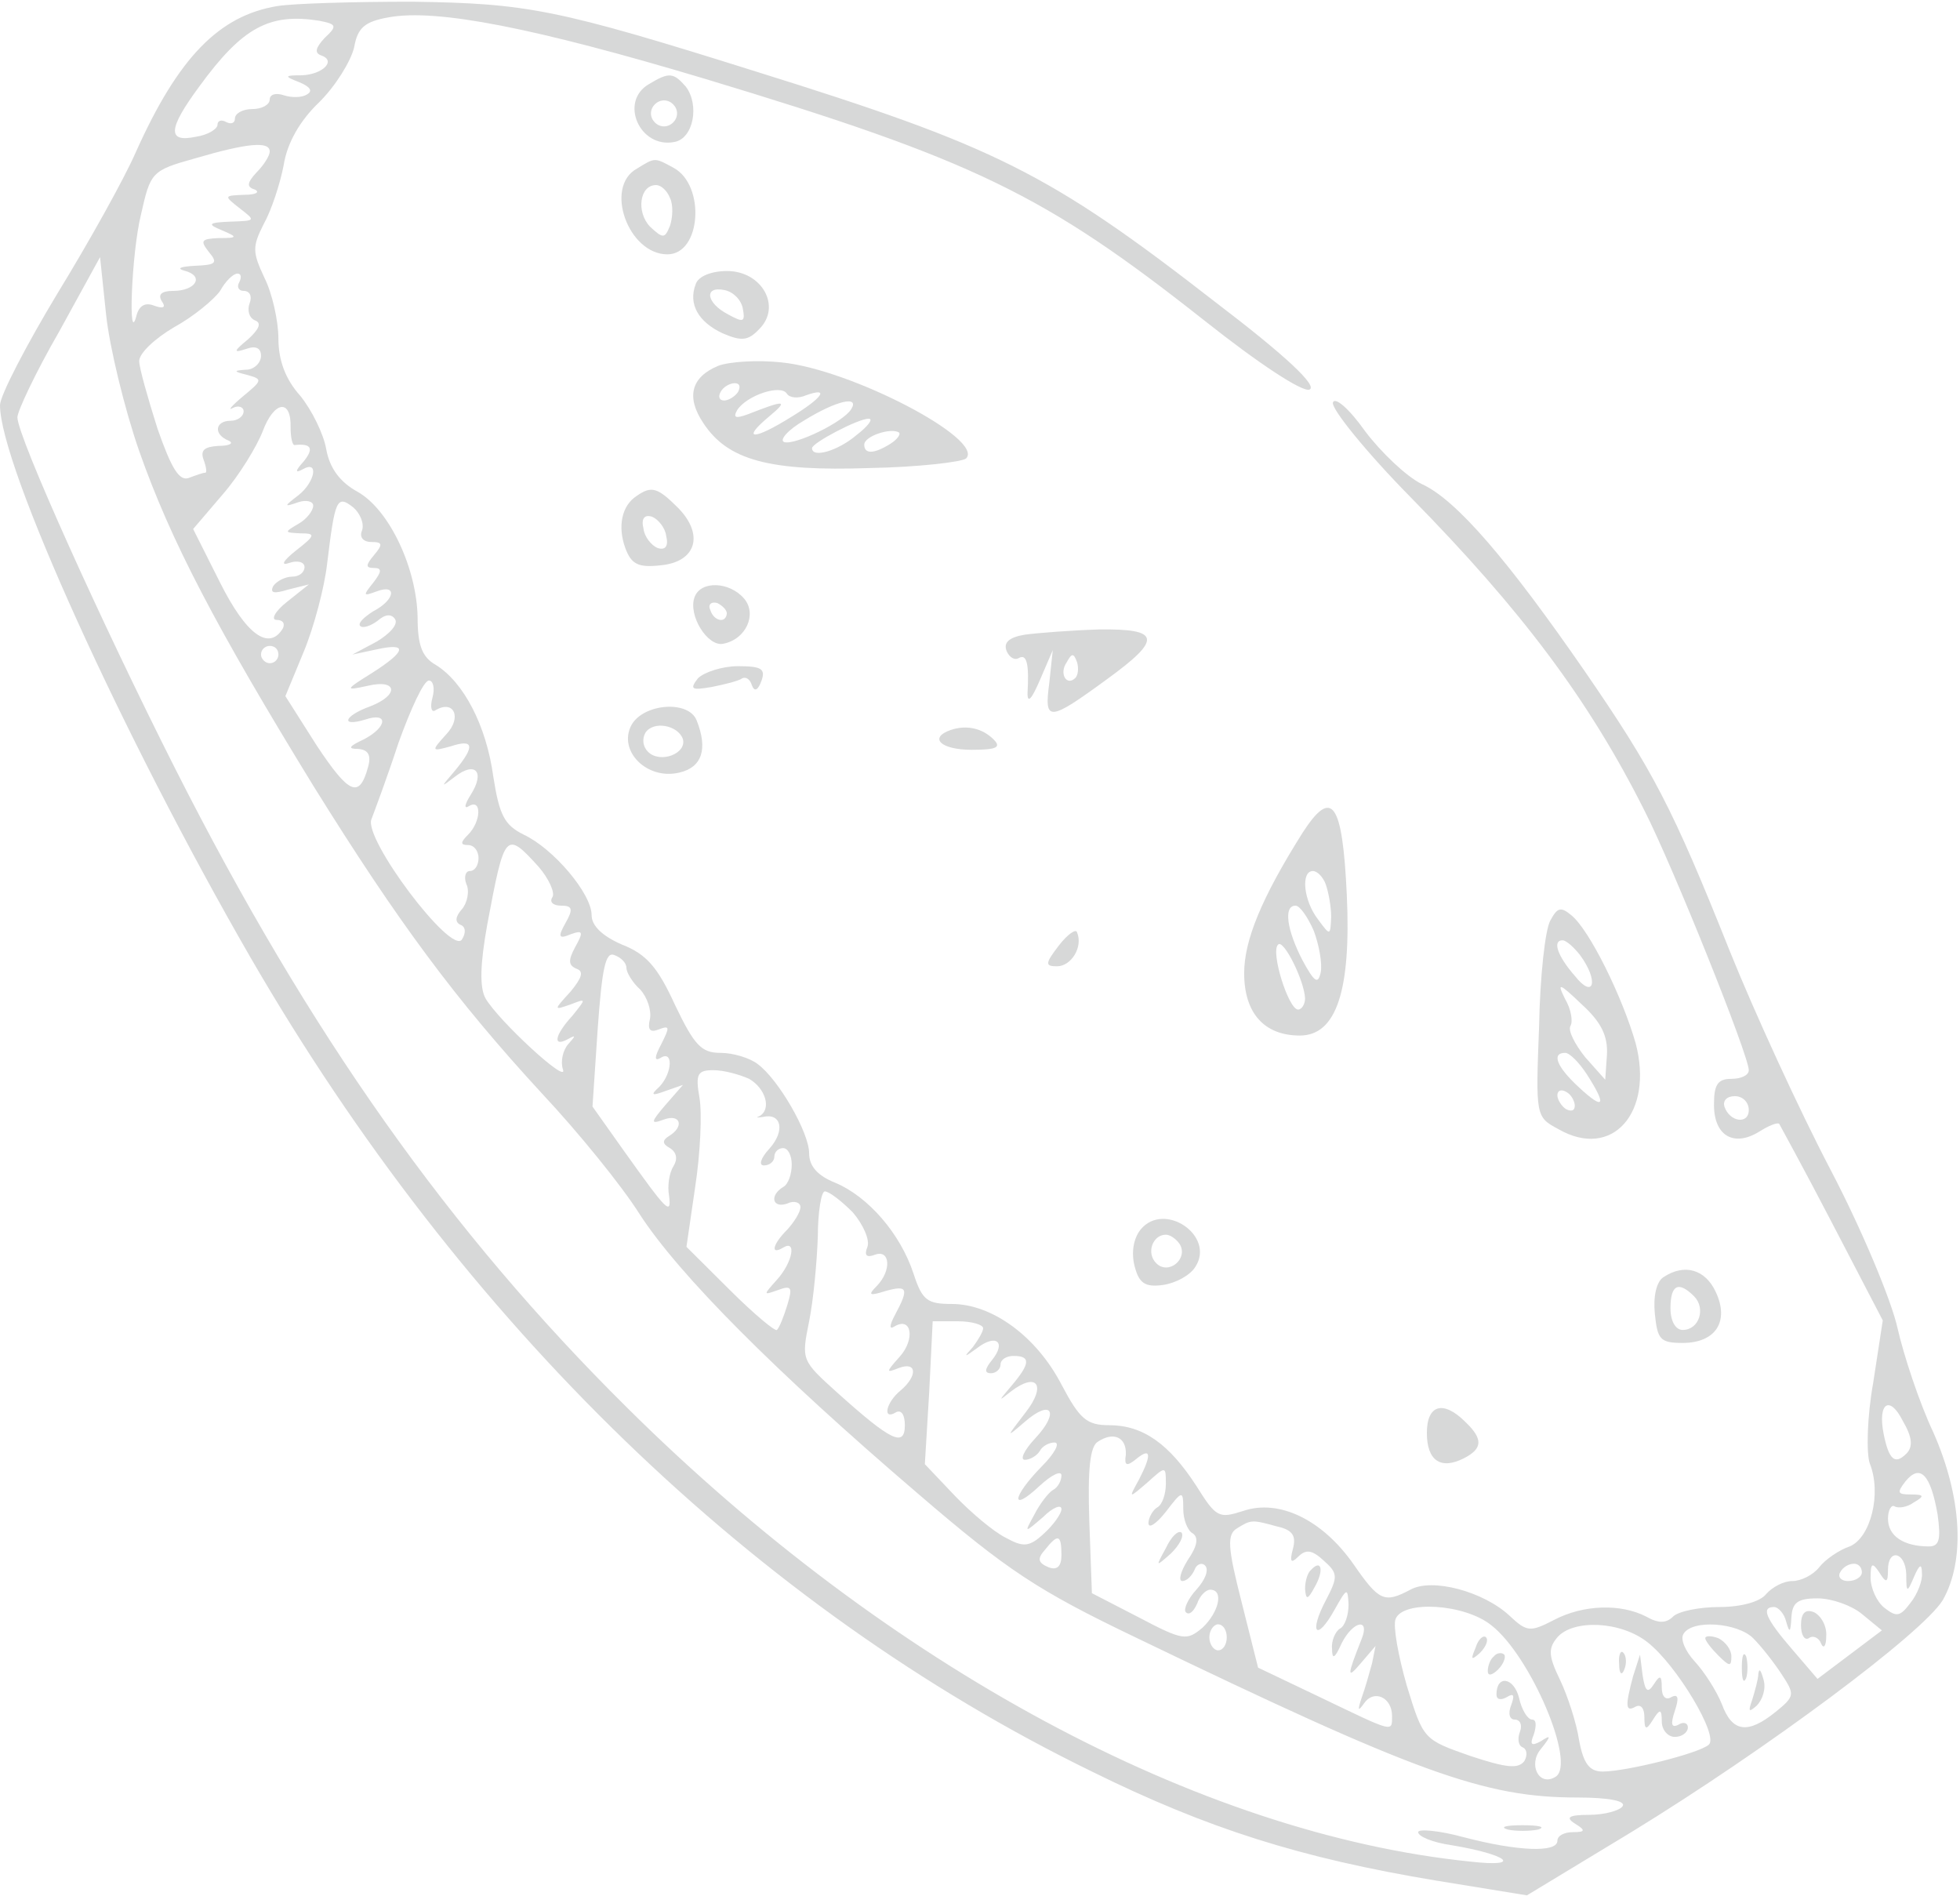 <svg width="274" height="265" viewBox="0 0 274 265" fill="none" xmlns="http://www.w3.org/2000/svg">
<g opacity="0.2">
<path d="M38.799 0.842C30.65 2.173 24.934 7.983 18.974 21.296C17.393 24.927 12.406 33.883 8.027 41.023C3.649 48.285 0 55.304 0 56.636C0 65.108 17.149 102.868 35.029 133.851C64.584 184.924 105.695 224.742 152.643 247.617C168.819 255.604 181.834 259.719 200.807 262.866L213.457 264.923L228.052 256.088C247.026 244.47 268.797 228.252 271.595 223.653C274.757 218.086 274.271 209.251 270.257 200.174C268.311 196.059 266.122 189.402 265.27 185.651C264.419 181.778 260.283 171.854 255.905 163.503C251.526 155.152 245.202 141.355 241.796 132.883C233.769 112.792 231.093 107.709 221.606 93.912C210.903 78.421 203.605 69.828 198.74 67.649C196.551 66.56 193.023 63.171 190.834 60.267C188.523 56.999 186.577 55.425 186.334 56.273C186.091 57.12 190.956 63.171 197.28 69.586C212.727 85.319 222.092 97.785 229.877 113.276C233.89 121.143 244.472 147.527 244.472 149.585C244.472 150.311 243.377 150.795 242.039 150.795C240.093 150.795 239.607 151.642 239.607 154.426C239.607 158.783 242.404 160.356 245.931 158.177C247.269 157.33 248.486 156.846 248.729 157.088C248.85 157.33 252.256 163.503 256.148 171.006L263.203 184.561L261.865 193.275C261.013 197.995 260.892 203.079 261.378 204.531C263.081 208.767 261.5 214.939 258.581 216.149C257.121 216.634 255.175 217.965 254.324 219.054C253.472 220.143 251.77 220.991 250.553 220.991C249.337 220.991 247.756 221.838 246.904 222.806C246.053 223.895 243.377 224.621 240.337 224.621C237.539 224.621 234.62 225.227 233.89 225.953C232.917 226.921 231.823 226.921 230.12 225.953C226.593 224.137 221.363 224.258 217.227 226.437C213.943 228.131 213.457 228.131 211.024 225.832C207.375 222.443 200.199 220.506 197.159 222.201C193.51 224.137 192.78 223.774 189.253 218.691C184.874 212.398 178.793 209.493 173.806 211.187C170.401 212.277 170.036 212.156 167.238 207.678C163.468 201.868 159.819 199.206 155.075 199.206C151.913 199.206 150.94 198.358 148.386 193.517C144.859 186.74 138.656 182.262 133.061 182.262C129.655 182.262 128.925 181.778 127.709 178.026C125.885 172.459 121.385 167.255 116.763 165.318C114.33 164.35 113.114 163.019 113.114 161.203C113.114 158.298 108.857 150.916 105.938 148.737C104.843 147.89 102.532 147.164 100.708 147.164C98.032 147.164 97.059 146.075 94.383 140.507C91.951 135.182 90.37 133.367 86.964 132.036C84.166 130.825 82.707 129.373 82.707 127.921C82.707 124.895 77.355 118.602 73.22 116.665C70.544 115.334 69.814 114.003 68.963 108.556C67.99 101.416 64.828 95.364 60.935 92.944C58.989 91.855 58.381 90.16 58.381 86.287C58.26 79.51 54.489 71.28 49.989 68.738C47.556 67.407 46.097 65.471 45.61 62.808C45.245 60.63 43.543 57.241 41.962 55.304C39.894 53.005 38.921 50.342 38.921 47.317C38.921 44.896 38.069 41.023 36.975 38.845C35.272 35.214 35.272 34.488 36.853 31.341C37.948 29.405 39.164 25.653 39.651 23.111C40.137 19.964 41.962 16.818 44.637 14.276C46.948 11.977 49.016 8.588 49.502 6.651C49.989 3.868 50.962 3.021 54.368 2.416C61.057 1.205 74.68 3.868 98.519 11.008C136.223 22.385 145.953 27.105 168.333 44.775C176.117 50.947 182.077 54.82 183.05 54.457C184.266 53.973 179.766 49.737 169.914 42.233C146.561 24.079 139.142 20.448 105.816 10.04C77.72 1.205 73.706 0.479 57.652 0.237C49.502 0.237 41.11 0.479 38.799 0.842ZM45.367 5.32C44.151 6.651 43.908 7.378 44.881 7.741C47.07 8.467 45.124 10.403 42.205 10.524C39.772 10.524 39.651 10.645 41.84 11.492C43.3 12.098 43.786 12.703 42.935 13.187C42.205 13.671 40.745 13.671 39.651 13.308C38.556 12.945 37.705 13.187 37.705 13.913C37.705 14.639 36.61 15.244 35.272 15.244C33.934 15.244 32.84 15.85 32.84 16.576C32.84 17.181 32.353 17.423 31.623 17.06C31.015 16.697 30.407 16.818 30.407 17.423C30.407 18.028 29.069 18.875 27.366 19.117C23.352 19.964 23.474 18.028 27.853 12.098C33.934 3.747 37.705 1.81 44.637 2.9C47.07 3.384 47.192 3.626 45.367 5.32ZM37.705 21.175C37.705 21.78 36.853 23.111 35.88 24.079C34.542 25.532 34.421 26.137 35.637 26.5C36.367 26.863 35.759 27.226 34.177 27.226C31.258 27.347 31.258 27.347 33.569 29.163C35.759 30.857 35.759 30.857 32.231 30.978C29.069 31.099 28.947 31.341 31.015 32.188C33.326 33.156 33.204 33.277 30.529 33.277C28.096 33.398 27.974 33.641 29.191 35.214C30.529 36.787 30.164 37.029 27.245 37.15C25.177 37.271 24.569 37.513 25.907 37.877C28.582 38.603 27.366 40.66 24.204 40.66C22.623 40.66 22.015 41.144 22.623 42.112C23.231 42.96 22.866 43.202 21.528 42.718C20.312 42.233 19.46 42.718 19.096 44.049C17.879 48.769 18.366 35.456 19.704 30.01C21.042 24.079 21.163 23.837 27.245 22.143C34.664 19.964 37.705 19.722 37.705 21.175ZM19.46 63.05C23.839 75.516 30.164 87.619 43.908 110.009C55.584 128.768 63.611 139.66 75.774 152.852C80.882 158.298 86.964 165.802 89.396 169.675C94.87 178.147 108.37 191.702 128.317 208.767C140.845 219.538 145.102 222.322 158.724 228.857C198.132 247.859 207.497 251.247 220.511 251.247C224.89 251.247 227.322 251.731 226.836 252.458C226.471 253.063 224.282 253.668 222.214 253.668C219.295 253.668 218.808 254.031 220.146 254.878C221.727 255.846 221.606 256.088 219.903 256.088C218.687 256.088 217.714 256.573 217.714 257.299C217.714 258.993 212.119 258.751 204.7 256.815C201.172 255.846 198.253 255.604 198.253 256.088C198.253 256.694 200.321 257.541 202.875 257.904C210.903 259.235 212.97 261.051 205.551 260.203C167.603 256.331 124.06 232.851 87.694 196.785C62.882 172.217 43.3 144.622 24.447 107.346C14.23 87.135 2.433 60.993 2.433 58.33C2.433 57.483 4.987 52.037 8.271 46.348L13.987 35.94L14.839 44.049C15.325 48.527 17.393 57.12 19.46 63.05ZM33.448 39.45C33.083 40.055 33.326 40.66 34.056 40.66C34.907 40.66 35.272 41.386 34.907 42.355C34.542 43.323 34.785 44.412 35.637 44.775C36.61 45.138 36.245 45.985 34.664 47.438C32.596 49.132 32.596 49.374 34.421 48.769C35.759 48.285 36.488 48.648 36.488 49.737C36.488 50.705 35.515 51.674 34.421 51.674C32.596 51.795 32.596 51.916 34.542 52.4C36.732 53.005 36.732 53.126 33.934 55.425C32.353 56.757 31.745 57.483 32.596 56.999C33.326 56.636 34.056 56.878 34.056 57.483C34.056 58.209 33.204 58.814 32.231 58.814C30.042 58.814 29.799 60.751 31.988 61.598C32.718 61.961 32.11 62.324 30.529 62.324C28.582 62.445 27.974 62.929 28.461 64.26C28.826 65.229 28.947 66.076 28.704 66.076C28.339 66.076 27.366 66.439 26.393 66.802C25.055 67.286 23.961 65.471 22.015 59.903C20.677 55.667 19.46 51.431 19.46 50.463C19.46 49.374 21.65 47.317 24.326 45.743C27.001 44.291 29.92 41.87 30.772 40.66C31.502 39.329 32.596 38.239 33.204 38.239C33.691 38.239 33.812 38.724 33.448 39.45ZM40.624 59.782C40.624 61.114 40.867 62.324 41.232 62.203C43.543 61.961 43.908 62.687 42.448 64.502C41.232 65.834 41.232 66.197 42.327 65.592C44.637 64.26 44.029 67.407 41.718 69.222C39.651 70.796 39.651 70.917 41.718 70.191C42.813 69.828 43.786 70.07 43.786 70.675C43.786 71.401 42.813 72.611 41.718 73.216C39.651 74.427 39.772 74.427 41.962 74.548C44.151 74.548 44.151 74.79 41.353 76.968C39.529 78.421 39.164 79.147 40.502 78.663C41.597 78.299 42.57 78.542 42.57 79.268C42.57 79.994 41.84 80.599 40.867 80.599C39.894 80.599 38.678 81.204 38.191 81.93C37.705 82.899 38.313 83.02 40.259 82.415L43.178 81.688L40.137 84.109C38.434 85.44 37.826 86.65 38.678 86.65C39.529 86.65 39.894 87.135 39.529 87.861C37.583 91.007 34.421 88.708 30.772 81.446L27.001 73.943L31.137 69.102C33.448 66.439 35.88 62.445 36.732 60.267C38.313 56.031 40.745 55.667 40.624 59.782ZM50.597 74.185C50.232 75.032 50.719 75.758 51.935 75.758C53.516 75.758 53.516 76.121 52.3 77.573C51.084 79.026 51.084 79.389 52.3 79.389C53.395 79.389 53.395 79.873 52.178 81.446C50.719 83.262 50.719 83.383 52.665 82.656C55.584 81.567 55.219 83.867 52.178 85.44C50.84 86.287 49.989 87.135 50.354 87.498C50.719 87.861 51.813 87.498 52.786 86.771C53.881 85.803 54.733 85.803 55.219 86.529C55.706 87.255 54.489 88.587 52.665 89.676L49.259 91.492L52.665 90.765C57.043 89.797 56.8 91.007 52.057 94.033C48.165 96.454 48.165 96.575 51.449 95.849C55.584 94.88 55.827 97.18 51.692 98.753C48.043 100.084 47.556 101.658 51.084 100.569C54.368 99.479 54.124 101.658 50.84 103.352C48.773 104.32 48.529 104.683 50.111 104.683C51.449 104.804 51.935 105.531 51.449 107.225C50.232 111.703 48.773 110.977 44.273 104.199L39.894 97.301L42.448 91.128C43.908 87.619 45.367 82.051 45.732 78.784C46.827 69.828 47.07 69.102 49.381 70.917C50.354 71.764 50.962 73.216 50.597 74.185ZM38.921 91.492C38.921 92.097 38.434 92.702 37.705 92.702C37.096 92.702 36.488 92.097 36.488 91.492C36.488 90.765 37.096 90.281 37.705 90.281C38.434 90.281 38.921 90.765 38.921 91.492ZM60.449 97.543C60.084 98.874 60.327 99.721 60.935 99.237C63.49 97.785 64.584 100.326 62.395 102.626C60.206 105.047 60.327 105.047 63.003 104.32C66.287 103.231 66.409 104.32 63.611 107.709C61.544 110.13 61.544 110.13 63.611 108.556C66.409 106.378 67.868 107.83 65.801 111.098C64.949 112.429 64.828 113.155 65.557 112.671C67.382 111.582 67.26 114.85 65.436 116.665C64.341 117.754 64.341 118.117 65.436 118.117C66.287 118.117 66.895 118.965 66.895 119.933C66.895 120.901 66.409 121.748 65.679 121.748C65.071 121.748 64.828 122.595 65.192 123.564C65.679 124.532 65.314 126.226 64.584 127.073C63.611 128.163 63.611 128.889 64.341 129.252C65.071 129.494 65.192 130.341 64.584 131.309C63.125 133.609 50.719 117.149 51.935 114.487C52.3 113.518 54.124 108.677 55.706 103.836C57.408 99.116 59.233 95.122 59.962 95.122C60.571 95.122 60.814 96.212 60.449 97.543ZM75.288 121.143C76.747 122.838 77.599 124.774 77.234 125.379C76.747 126.105 77.355 126.589 78.45 126.589C80.031 126.589 80.153 127.073 79.058 129.01C77.963 130.946 78.085 131.309 79.788 130.583C81.491 129.978 81.612 130.22 80.396 132.399C79.423 134.214 79.423 134.94 80.639 135.424C81.612 135.787 81.369 136.635 79.788 138.571C77.355 141.234 77.355 141.234 79.788 140.386C81.977 139.539 81.977 139.539 80.031 141.96C77.477 144.743 77.234 146.438 79.423 145.228C80.518 144.622 80.518 144.743 79.423 145.954C78.693 146.801 78.328 148.374 78.693 149.464C79.545 151.763 69.693 142.686 67.868 139.539C67.017 137.966 67.138 134.698 68.112 129.252C70.544 116.302 70.666 116.06 75.288 121.143ZM87.572 135.303C87.572 135.908 88.423 137.361 89.518 138.329C90.491 139.418 91.099 141.234 90.856 142.444C90.491 143.896 90.856 144.38 92.072 143.896C93.653 143.291 93.653 143.533 92.437 145.954C91.464 147.769 91.464 148.374 92.316 147.89C94.14 146.68 94.018 149.948 92.194 151.884C90.856 153.094 91.099 153.215 93.045 152.489L95.478 151.642L93.045 154.426C90.978 156.846 90.856 157.209 92.802 156.483C95.113 155.636 95.721 157.451 93.532 158.783C92.559 159.388 92.559 159.872 93.653 160.477C94.626 161.082 94.748 162.05 94.14 163.019C93.532 163.987 93.288 165.802 93.532 167.133C93.897 170.038 93.167 169.191 87.207 160.84L82.829 154.668L83.558 143.775C84.166 135.303 84.653 133.004 85.869 133.488C86.842 133.851 87.572 134.577 87.572 135.303ZM104.722 150.795C107.032 152.126 107.884 155.031 106.181 155.999C105.573 156.241 105.816 156.241 106.668 156.12C109.222 155.515 109.83 158.056 107.519 160.598C106.303 161.929 106.059 162.898 106.789 162.898C107.641 162.898 108.249 162.292 108.249 161.687C108.249 160.961 108.857 160.477 109.465 160.477C110.195 160.477 110.681 161.566 110.681 162.776C110.681 164.108 110.195 165.56 109.465 165.923C107.519 167.133 108.005 168.949 110.073 168.223C111.046 167.739 111.898 168.102 111.898 168.707C111.898 169.433 111.046 170.764 110.073 171.854C108.005 173.911 107.641 175.484 109.465 174.395C111.411 173.185 110.803 176.453 108.614 178.873C106.668 181.052 106.668 181.052 108.735 180.325C110.681 179.599 110.803 179.962 110.073 182.383C109.587 183.956 108.979 185.53 108.614 185.893C108.37 186.135 105.451 183.714 102.046 180.325L95.964 174.274L97.181 165.923C97.91 161.203 98.154 155.636 97.789 153.457C97.181 150.069 97.546 149.585 99.735 149.585C101.194 149.585 103.384 150.19 104.722 150.795ZM244.472 155.152C244.472 157.209 241.796 156.846 241.066 154.668C240.823 153.82 241.431 153.215 242.526 153.215C243.62 153.215 244.472 154.063 244.472 155.152ZM119.195 169.433C120.655 171.127 121.628 173.306 121.263 174.274C120.776 175.484 121.141 175.847 122.358 175.363C124.425 174.637 124.668 177.542 122.601 179.72C121.263 181.052 121.506 181.173 123.817 180.446C126.858 179.599 127.101 180.083 125.155 183.714C124.304 185.288 124.304 185.893 125.033 185.409C127.466 183.956 127.952 187.224 125.763 189.645C123.817 191.823 123.817 191.944 125.642 191.218C128.196 190.25 128.317 192.307 125.885 194.365C123.817 196.059 123.331 198.601 125.277 197.39C126.006 197.027 126.493 197.753 126.493 199.206C126.493 202.352 124.547 201.384 117.128 194.728C112.019 190.129 112.019 190.129 113.114 184.682C113.722 181.657 114.208 176.332 114.33 172.822C114.33 169.433 114.817 166.528 115.303 166.528C115.911 166.528 117.614 167.86 119.195 169.433ZM137.439 185.651C137.439 186.135 136.71 187.345 135.98 188.313C134.642 189.766 134.764 189.766 136.588 188.434C139.264 186.377 140.723 187.587 138.656 190.129C137.683 191.339 137.561 191.944 138.534 191.944C139.264 191.944 139.872 191.339 139.872 190.734C139.872 190.008 140.723 189.524 141.696 189.524C144.129 189.524 144.007 190.613 141.453 193.638C139.507 195.938 139.507 195.938 141.331 194.486C144.98 191.702 146.318 193.638 143.399 197.39C140.602 201.021 140.602 201.021 143.278 198.722C147.048 195.454 148.143 197.39 144.737 201.021C143.156 202.715 142.548 204.047 143.278 204.047C144.007 204.047 144.98 203.442 145.345 202.836C145.71 202.11 146.683 201.626 147.413 201.626C148.264 201.626 147.413 203.2 145.588 205.015C141.453 209.251 141.21 211.55 145.345 207.678C147.048 206.104 148.386 205.499 148.386 206.225C148.386 206.951 147.899 207.92 147.17 208.283C146.561 208.646 145.345 210.219 144.615 211.671C143.156 214.334 143.156 214.334 145.832 212.035C147.17 210.703 148.386 210.219 148.386 210.945C148.386 211.55 147.291 213.124 145.953 214.334C143.886 216.271 143.034 216.271 140.602 214.939C138.899 214.092 135.737 211.429 133.426 209.009L129.29 204.652L129.898 194.607L130.385 184.682H133.912C135.858 184.682 137.439 185.167 137.439 185.651ZM266.486 203.2C264.905 204.773 264.054 204.047 263.324 200.416C262.473 196.059 264.176 194.97 266 198.601C267.338 200.9 267.46 202.231 266.486 203.2ZM157.386 203.321C157.143 204.894 157.508 205.015 158.846 203.926C160.914 202.231 161.035 203.321 159.211 206.83C157.751 209.493 157.751 209.493 160.427 207.193C162.981 204.894 162.981 204.894 162.981 207.436C162.981 208.767 162.495 210.34 161.765 210.703C161.157 211.066 160.549 212.156 160.549 212.882C160.549 213.729 161.643 213.003 162.981 211.308C165.292 208.283 165.414 208.283 165.414 210.945C165.414 212.398 166.022 213.971 166.752 214.334C167.603 214.939 167.36 216.149 166.022 218.086C165.049 219.659 164.684 220.991 165.292 220.991C165.9 220.991 166.63 220.264 166.995 219.417C167.238 218.691 167.968 218.328 168.454 218.812C169.063 219.417 168.454 220.87 167.238 222.201C166.022 223.532 165.414 224.984 165.779 225.348C166.265 225.832 166.873 225.227 167.36 224.137C167.725 223.048 168.576 222.201 169.184 222.201C171.13 222.201 170.401 225.348 168.09 227.526C165.9 229.341 165.414 229.341 159.211 226.074L152.643 222.685L152.278 212.519C152.035 205.257 152.4 202.11 153.494 201.505C155.684 200.053 157.508 200.9 157.386 203.321ZM270.865 211.671C271.352 215.181 271.108 216.149 269.649 216.149C266.122 216.149 263.932 214.697 263.932 212.277C263.932 211.066 264.419 210.219 264.905 210.582C265.392 210.824 266.608 210.703 267.581 209.977C269.041 209.13 269.041 208.888 267.095 208.888C265.27 208.888 265.149 208.646 266.365 207.072C268.433 204.531 269.892 206.104 270.865 211.671ZM178.55 213.366C180.739 213.85 181.225 214.697 180.739 216.513C180.252 218.328 180.496 218.57 181.469 217.602C182.563 216.513 183.415 216.634 184.996 218.086C187.064 219.901 187.064 220.385 185.361 223.653C182.928 228.252 184.023 229.583 186.577 224.984C188.28 221.959 188.401 221.838 188.523 224.258C188.523 225.711 188.037 227.284 187.307 227.647C186.699 228.01 186.091 229.341 186.212 230.431C186.212 232.004 186.577 231.883 187.55 229.705C189.131 226.558 191.564 226.074 190.347 229.099C188.28 234.304 188.28 234.788 190.226 232.488L192.294 230.068L191.807 232.488C191.442 233.819 190.834 235.998 190.347 237.329C189.739 239.145 189.861 239.266 190.712 238.055C192.05 236.119 194.604 237.208 194.604 239.871C194.604 242.17 194.848 242.17 184.753 237.329L175.874 233.093L173.563 223.895C171.617 216.271 171.495 214.455 172.955 213.608C174.901 212.398 175.022 212.398 178.55 213.366ZM148.386 217.36C148.386 218.933 147.778 219.538 146.561 219.054C145.102 218.449 144.98 217.844 146.075 216.634C147.899 214.334 148.386 214.455 148.386 217.36ZM266.486 220.022C266.486 222.685 266.608 222.685 267.581 220.385C268.311 218.691 268.676 218.449 268.676 219.901C268.797 220.87 268.068 222.806 267.095 224.016C265.635 225.953 265.149 226.074 263.446 224.742C262.351 223.895 261.5 221.959 261.5 220.506C261.5 218.449 261.743 218.328 262.716 219.78C263.689 221.354 263.932 221.233 263.932 219.417C263.932 216.392 266.365 216.876 266.486 220.022ZM260.283 219.78C260.283 220.385 259.432 220.991 258.337 220.991C257.364 220.991 256.878 220.385 257.243 219.78C257.608 219.054 258.459 218.57 259.189 218.57C259.797 218.57 260.283 219.054 260.283 219.78ZM260.283 225.59L263.081 227.889L258.581 231.278L254.08 234.667L250.553 230.552C246.783 226.195 246.175 224.621 247.999 224.621C248.607 224.621 249.459 225.59 249.702 226.679C250.188 228.373 250.31 228.131 250.432 226.074C250.553 224.016 251.283 223.411 254.08 223.411C256.026 223.411 258.824 224.379 260.283 225.59ZM208.47 227.163C213.943 231.399 220.39 246.527 217.47 248.343C215.16 249.795 213.578 246.648 215.403 244.47C216.862 242.654 216.862 242.412 215.403 243.381C214.065 244.107 213.822 243.865 214.43 242.412C214.795 241.202 214.795 240.355 214.187 240.355C213.578 240.355 212.727 239.024 212.362 237.329C211.632 234.425 209.2 234.062 209.2 236.845C209.2 237.571 209.808 237.692 210.659 237.208C211.632 236.603 211.754 236.966 211.267 238.297C210.781 239.508 211.024 240.355 211.754 240.355C212.484 240.355 212.849 241.081 212.484 242.049C212.119 243.018 212.24 243.986 212.849 244.228C213.457 244.47 213.578 245.317 213.092 246.164C212.24 247.253 210.659 247.132 205.551 245.438C198.983 243.139 198.983 243.139 196.672 235.635C195.456 231.399 194.726 227.284 195.091 226.316C196.064 223.653 204.7 224.137 208.47 227.163ZM171.495 228.857C171.495 229.826 171.009 230.673 170.279 230.673C169.671 230.673 169.063 229.826 169.063 228.857C169.063 227.889 169.671 227.042 170.279 227.042C171.009 227.042 171.495 227.889 171.495 228.857ZM230.363 229.583C234.377 232.73 240.337 242.654 238.877 243.865C237.539 245.075 227.322 247.617 224.038 247.617C222.214 247.617 221.363 246.527 220.754 243.26C220.39 240.839 219.173 237.087 218.079 234.788C216.497 231.52 216.376 230.431 217.714 228.857C219.903 226.316 226.593 226.558 230.363 229.583ZM245.08 228.978C246.175 230.068 247.999 232.367 249.094 234.062C250.918 236.845 250.918 237.087 248.242 239.266C244.35 242.412 242.161 242.17 240.701 238.176C239.972 236.361 238.269 233.698 236.931 232.246C235.593 230.794 234.863 229.099 235.35 228.373C236.566 226.316 242.891 226.8 245.08 228.978Z" fill="#393D3D"/>
<path d="M210.782 255.725C211.876 255.967 213.822 255.967 215.039 255.725C216.133 255.362 215.16 255.12 212.849 255.12C210.538 255.12 209.565 255.362 210.782 255.725Z" fill="#393D3D"/>
<path d="M162.982 216.392C161.523 219.054 161.523 219.054 163.712 217.118C164.928 215.908 165.536 214.697 165.171 214.213C164.685 213.85 163.712 214.818 162.982 216.392Z" fill="#393D3D"/>
<path d="M183.294 219.417C182.807 219.781 182.442 220.991 182.442 222.08C182.564 223.653 182.807 223.653 183.78 221.838C185.118 219.538 184.753 217.844 183.294 219.417Z" fill="#393D3D"/>
<path d="M251.771 227.163C251.771 228.494 252.257 229.341 252.865 228.978C253.473 228.494 254.325 228.978 254.568 229.704C254.933 230.552 255.298 230.068 255.298 228.736C255.419 227.284 254.568 225.832 253.595 225.347C252.379 224.863 251.771 225.468 251.771 227.163Z" fill="#393D3D"/>
<path d="M206.282 230.31C205.552 232.004 205.673 232.125 206.89 231.036C207.741 230.189 208.106 229.22 207.741 228.857C207.376 228.494 206.647 229.099 206.282 230.31Z" fill="#393D3D"/>
<path d="M208.836 231.52C208.349 231.883 207.984 232.851 207.984 233.577C207.984 234.304 208.593 234.182 209.444 233.335C210.174 232.609 210.539 231.641 210.295 231.278C209.93 230.915 209.201 231.036 208.836 231.52Z" fill="#393D3D"/>
<path d="M226.349 232.609C226.349 233.94 226.714 234.304 227.079 233.335C227.444 232.488 227.322 231.399 226.957 231.036C226.592 230.552 226.227 231.278 226.349 232.609Z" fill="#393D3D"/>
<path d="M228.295 234.304C227.2 238.419 227.2 239.387 228.66 238.54C229.39 238.176 229.876 238.782 229.876 239.992C229.876 241.807 230.119 241.928 231.092 240.355C232.065 238.782 232.309 238.903 232.309 240.597C232.309 241.807 233.16 242.776 234.133 242.776C235.106 242.776 235.957 242.17 235.957 241.444C235.957 240.839 235.349 240.597 234.62 241.081C233.647 241.565 233.525 240.96 234.133 239.145C234.741 237.329 234.62 236.724 233.647 237.208C232.917 237.692 232.309 237.208 232.309 235.877C232.309 234.183 232.065 234.062 231.214 235.393C230.363 236.724 229.998 236.482 229.633 234.183L229.268 231.278L228.295 234.304Z" fill="#393D3D"/>
<path d="M238.391 228.978C238.391 229.342 239.242 230.431 240.215 231.399C241.796 232.972 242.039 232.972 242.039 231.52C242.039 230.552 241.188 229.463 240.215 228.978C239.242 228.615 238.391 228.615 238.391 228.978Z" fill="#393D3D"/>
<path d="M243.5 233.093C243.5 234.788 243.743 235.393 244.108 234.546C244.351 233.819 244.351 232.367 244.108 231.52C243.743 230.794 243.5 231.399 243.5 233.093Z" fill="#393D3D"/>
<path d="M245.81 233.94C245.81 234.666 245.324 236.361 244.959 237.571C244.351 239.265 244.472 239.387 245.567 238.418C246.418 237.571 246.905 235.998 246.54 234.787C246.175 233.456 245.932 233.093 245.81 233.94Z" fill="#393D3D"/>
<path d="M90.757 11.735C86.5 14.155 89.419 20.811 94.284 19.843C96.96 19.359 97.812 14.639 95.866 12.098C94.163 10.161 93.555 10.04 90.757 11.735ZM94.649 15.849C94.649 16.818 93.798 17.665 92.825 17.665C91.852 17.665 91.001 16.818 91.001 15.849C91.001 14.881 91.852 14.034 92.825 14.034C93.798 14.034 94.649 14.881 94.649 15.849Z" fill="#393D3D"/>
<path d="M89.041 23.568C84.419 26.11 87.825 35.55 93.298 35.55C98.042 35.55 98.65 25.868 94.15 23.447C91.474 21.995 91.596 21.995 89.041 23.568ZM93.663 27.683C94.15 28.651 94.028 30.467 93.663 31.556C92.933 33.371 92.69 33.371 90.866 31.677C88.92 29.619 89.406 25.868 91.717 25.868C92.447 25.868 93.298 26.715 93.663 27.683Z" fill="#393D3D"/>
<path d="M97.265 39.698C96.171 42.481 97.63 45.023 101.036 46.596C103.59 47.686 104.563 47.686 106.144 45.991C109.306 42.844 106.509 37.882 101.644 37.882C99.455 37.882 97.63 38.609 97.265 39.698ZM103.833 43.087C104.198 45.023 103.955 45.144 101.766 43.934C98.725 42.36 98.36 39.94 101.279 40.545C102.495 40.787 103.59 41.876 103.833 43.087Z" fill="#393D3D"/>
<path d="M100.385 51.14C96.615 52.713 95.885 55.497 98.318 59.128C101.723 64.332 107.561 65.905 121.549 65.421C128.36 65.3 134.441 64.574 135.049 64.09C137.725 61.427 118.994 51.624 109.264 50.656C105.98 50.293 101.966 50.535 100.385 51.14ZM103.183 54.771C102.818 55.376 101.845 55.981 101.237 55.981C100.507 55.981 100.385 55.376 100.75 54.771C101.115 54.045 102.088 53.56 102.696 53.56C103.426 53.56 103.548 54.045 103.183 54.771ZM112.67 55.255C116.075 54.045 114.981 55.618 110.602 58.281C105.372 61.548 103.548 61.548 107.44 58.281C110.359 55.86 109.751 55.86 104.521 57.917C102.818 58.523 102.453 58.402 103.061 57.312C104.399 55.255 109.142 53.681 109.994 55.013C110.359 55.618 111.575 55.739 112.67 55.255ZM118.994 57.191C117.9 59.007 111.089 62.274 109.629 61.79C108.899 61.548 110.116 60.096 112.426 58.765C116.927 55.981 120.211 55.255 118.994 57.191ZM119.724 60.822C117.17 63.001 113.521 64.09 113.521 62.638C113.521 61.911 119.967 58.523 121.427 58.523C122.157 58.523 121.305 59.612 119.724 60.822ZM124.468 62.032C122.157 63.485 120.819 63.485 120.819 62.153C120.819 60.943 124.589 59.733 125.684 60.459C125.927 60.701 125.441 61.427 124.468 62.032Z" fill="#393D3D"/>
<path d="M88.991 69.329C86.924 70.66 86.316 73.565 87.41 76.591C88.262 78.89 89.235 79.374 92.397 79.011C97.384 78.527 98.478 74.654 94.708 70.902C91.91 68.119 91.059 67.877 88.991 69.329ZM93.127 74.896C93.492 76.349 93.005 76.954 91.91 76.591C91.059 76.228 90.086 75.017 89.964 73.928C89.6 72.476 90.086 71.871 91.181 72.234C92.032 72.597 93.005 73.807 93.127 74.896Z" fill="#393D3D"/>
<path d="M97.106 83.44C96.133 85.982 98.931 90.46 101.12 89.976C104.282 89.371 105.863 85.861 104.039 83.683C101.971 81.262 97.958 81.141 97.106 83.44ZM101.606 85.74C101.485 87.192 99.782 86.829 99.296 85.256C98.931 84.53 99.417 84.046 100.269 84.288C100.998 84.651 101.606 85.256 101.606 85.74Z" fill="#393D3D"/>
<path d="M143.278 88.708C141.088 89.071 140.237 89.797 140.724 91.008C141.088 91.855 141.818 92.339 142.426 91.976C143.521 91.371 143.886 92.702 143.643 96.938C143.643 98.39 144.251 97.664 145.345 95.123L147.17 90.886L146.683 95.486C145.954 100.932 146.562 100.932 154.832 94.88C162.495 89.313 162.252 87.861 153.616 87.982C149.724 88.103 145.102 88.466 143.278 88.708ZM150.332 94.759C149.116 95.97 148.021 94.154 149.116 92.581C149.846 91.25 150.089 91.25 150.575 92.581C150.819 93.428 150.697 94.396 150.332 94.759Z" fill="#393D3D"/>
<path d="M97.567 94.809C96.35 96.382 96.715 96.503 99.513 96.019C101.337 95.656 103.283 95.172 103.77 94.809C104.256 94.567 104.864 94.93 105.108 95.777C105.473 96.745 105.959 96.503 106.446 95.172C107.054 93.478 106.446 93.115 103.162 93.115C100.972 93.115 98.418 93.962 97.567 94.809Z" fill="#393D3D"/>
<path d="M88.28 101.332C86.334 104.962 90.469 109.077 94.969 107.988C98.132 107.262 98.983 104.72 97.402 100.726C96.307 97.822 89.983 98.306 88.28 101.332ZM95.456 103.268C96.064 105.325 92.293 106.778 90.591 105.083C89.861 104.357 89.739 103.268 90.226 102.421C91.32 100.726 94.726 101.332 95.456 103.268Z" fill="#393D3D"/>
<path d="M132.939 102.021C129.777 103.11 131.479 104.805 135.858 104.805C139.385 104.805 139.993 104.441 138.899 103.352C137.318 101.779 135.128 101.295 132.939 102.021Z" fill="#393D3D"/>
<path d="M182.078 116.423C176.361 125.5 173.929 131.43 173.929 136.03C173.929 141.597 176.726 144.743 181.713 144.743C186.821 144.743 188.889 138.45 188.281 125.137C187.673 112.066 186.213 110.009 182.078 116.423ZM185.362 123.685C185.727 124.774 186.091 126.71 186.091 128.163C185.97 130.825 185.97 130.825 184.267 128.526C182.199 125.863 181.835 121.748 183.537 121.748C184.145 121.748 184.997 122.595 185.362 123.685ZM183.659 130.099C184.389 132.036 184.875 134.698 184.632 135.908C184.267 137.603 183.781 137.361 182.078 134.214C179.888 129.978 179.402 126.589 181.105 126.589C181.713 126.589 182.808 128.163 183.659 130.099ZM182.443 139.539C182.443 140.386 181.956 141.113 181.47 141.113C180.132 141.113 177.578 133.004 178.672 132.036C179.402 131.188 182.321 136.998 182.443 139.539Z" fill="#393D3D"/>
<path d="M216.741 128.647C216.012 129.857 215.282 136.514 215.16 143.412C214.674 155.999 214.674 156.12 217.836 157.814C225.377 162.171 231.215 155.515 228.661 145.833C226.837 139.418 222.215 129.978 219.661 127.921C218.201 126.71 217.715 126.831 216.741 128.647ZM220.877 133.488C223.553 137.119 222.823 139.781 220.147 136.393C217.715 133.609 216.985 131.43 218.444 131.43C218.931 131.43 220.025 132.399 220.877 133.488ZM224.647 147.406L224.404 150.916L221.607 147.769C220.147 145.954 219.174 144.017 219.539 143.412C219.904 142.807 219.661 141.113 218.809 139.66C217.593 137.24 217.958 137.361 221.12 140.386C223.918 142.928 224.769 144.865 224.647 147.406ZM221.85 150.19C224.647 154.547 224.282 155.273 220.755 152.005C217.593 149.1 216.863 147.164 218.809 147.164C219.417 147.164 220.755 148.495 221.85 150.19ZM220.147 154.547C220.147 155.273 219.661 155.394 218.931 155.031C218.323 154.668 217.715 153.699 217.715 153.094C217.715 152.368 218.323 152.247 218.931 152.61C219.661 152.973 220.147 153.942 220.147 154.547Z" fill="#393D3D"/>
<path d="M148.022 132.157C146.076 134.698 146.076 135.062 147.778 135.062C149.725 135.062 151.427 132.399 150.576 130.341C150.454 129.736 149.238 130.584 148.022 132.157Z" fill="#393D3D"/>
<path d="M159.455 171.854C158.482 173.064 158.117 175 158.603 176.937C159.211 179.357 160.063 179.962 162.617 179.599C164.32 179.357 166.387 178.268 167.117 177.058C169.915 172.701 162.739 167.86 159.455 171.854ZM164.928 173.911C166.144 175.969 163.347 178.268 161.644 176.574C160.184 175.121 161.157 172.58 162.982 172.58C163.59 172.58 164.441 173.185 164.928 173.911Z" fill="#393D3D"/>
<path d="M232.553 178.51C231.58 179.115 231.093 181.173 231.336 183.593C231.701 187.224 232.066 187.708 235.228 187.708C239.85 187.708 241.796 184.683 239.85 180.568C238.391 177.421 235.472 176.574 232.553 178.51ZM236.81 181.173C238.512 182.867 237.539 185.893 235.228 185.893C234.255 185.893 233.526 184.683 233.526 182.867C233.526 179.599 234.62 178.994 236.81 181.173Z" fill="#393D3D"/>
<path d="M199.47 200.295C199.47 204.168 201.416 205.499 204.7 203.804C207.254 202.473 207.376 201.142 204.821 198.721C201.781 195.696 199.47 196.301 199.47 200.295Z" fill="#393D3D"/>
</g>
</svg>
